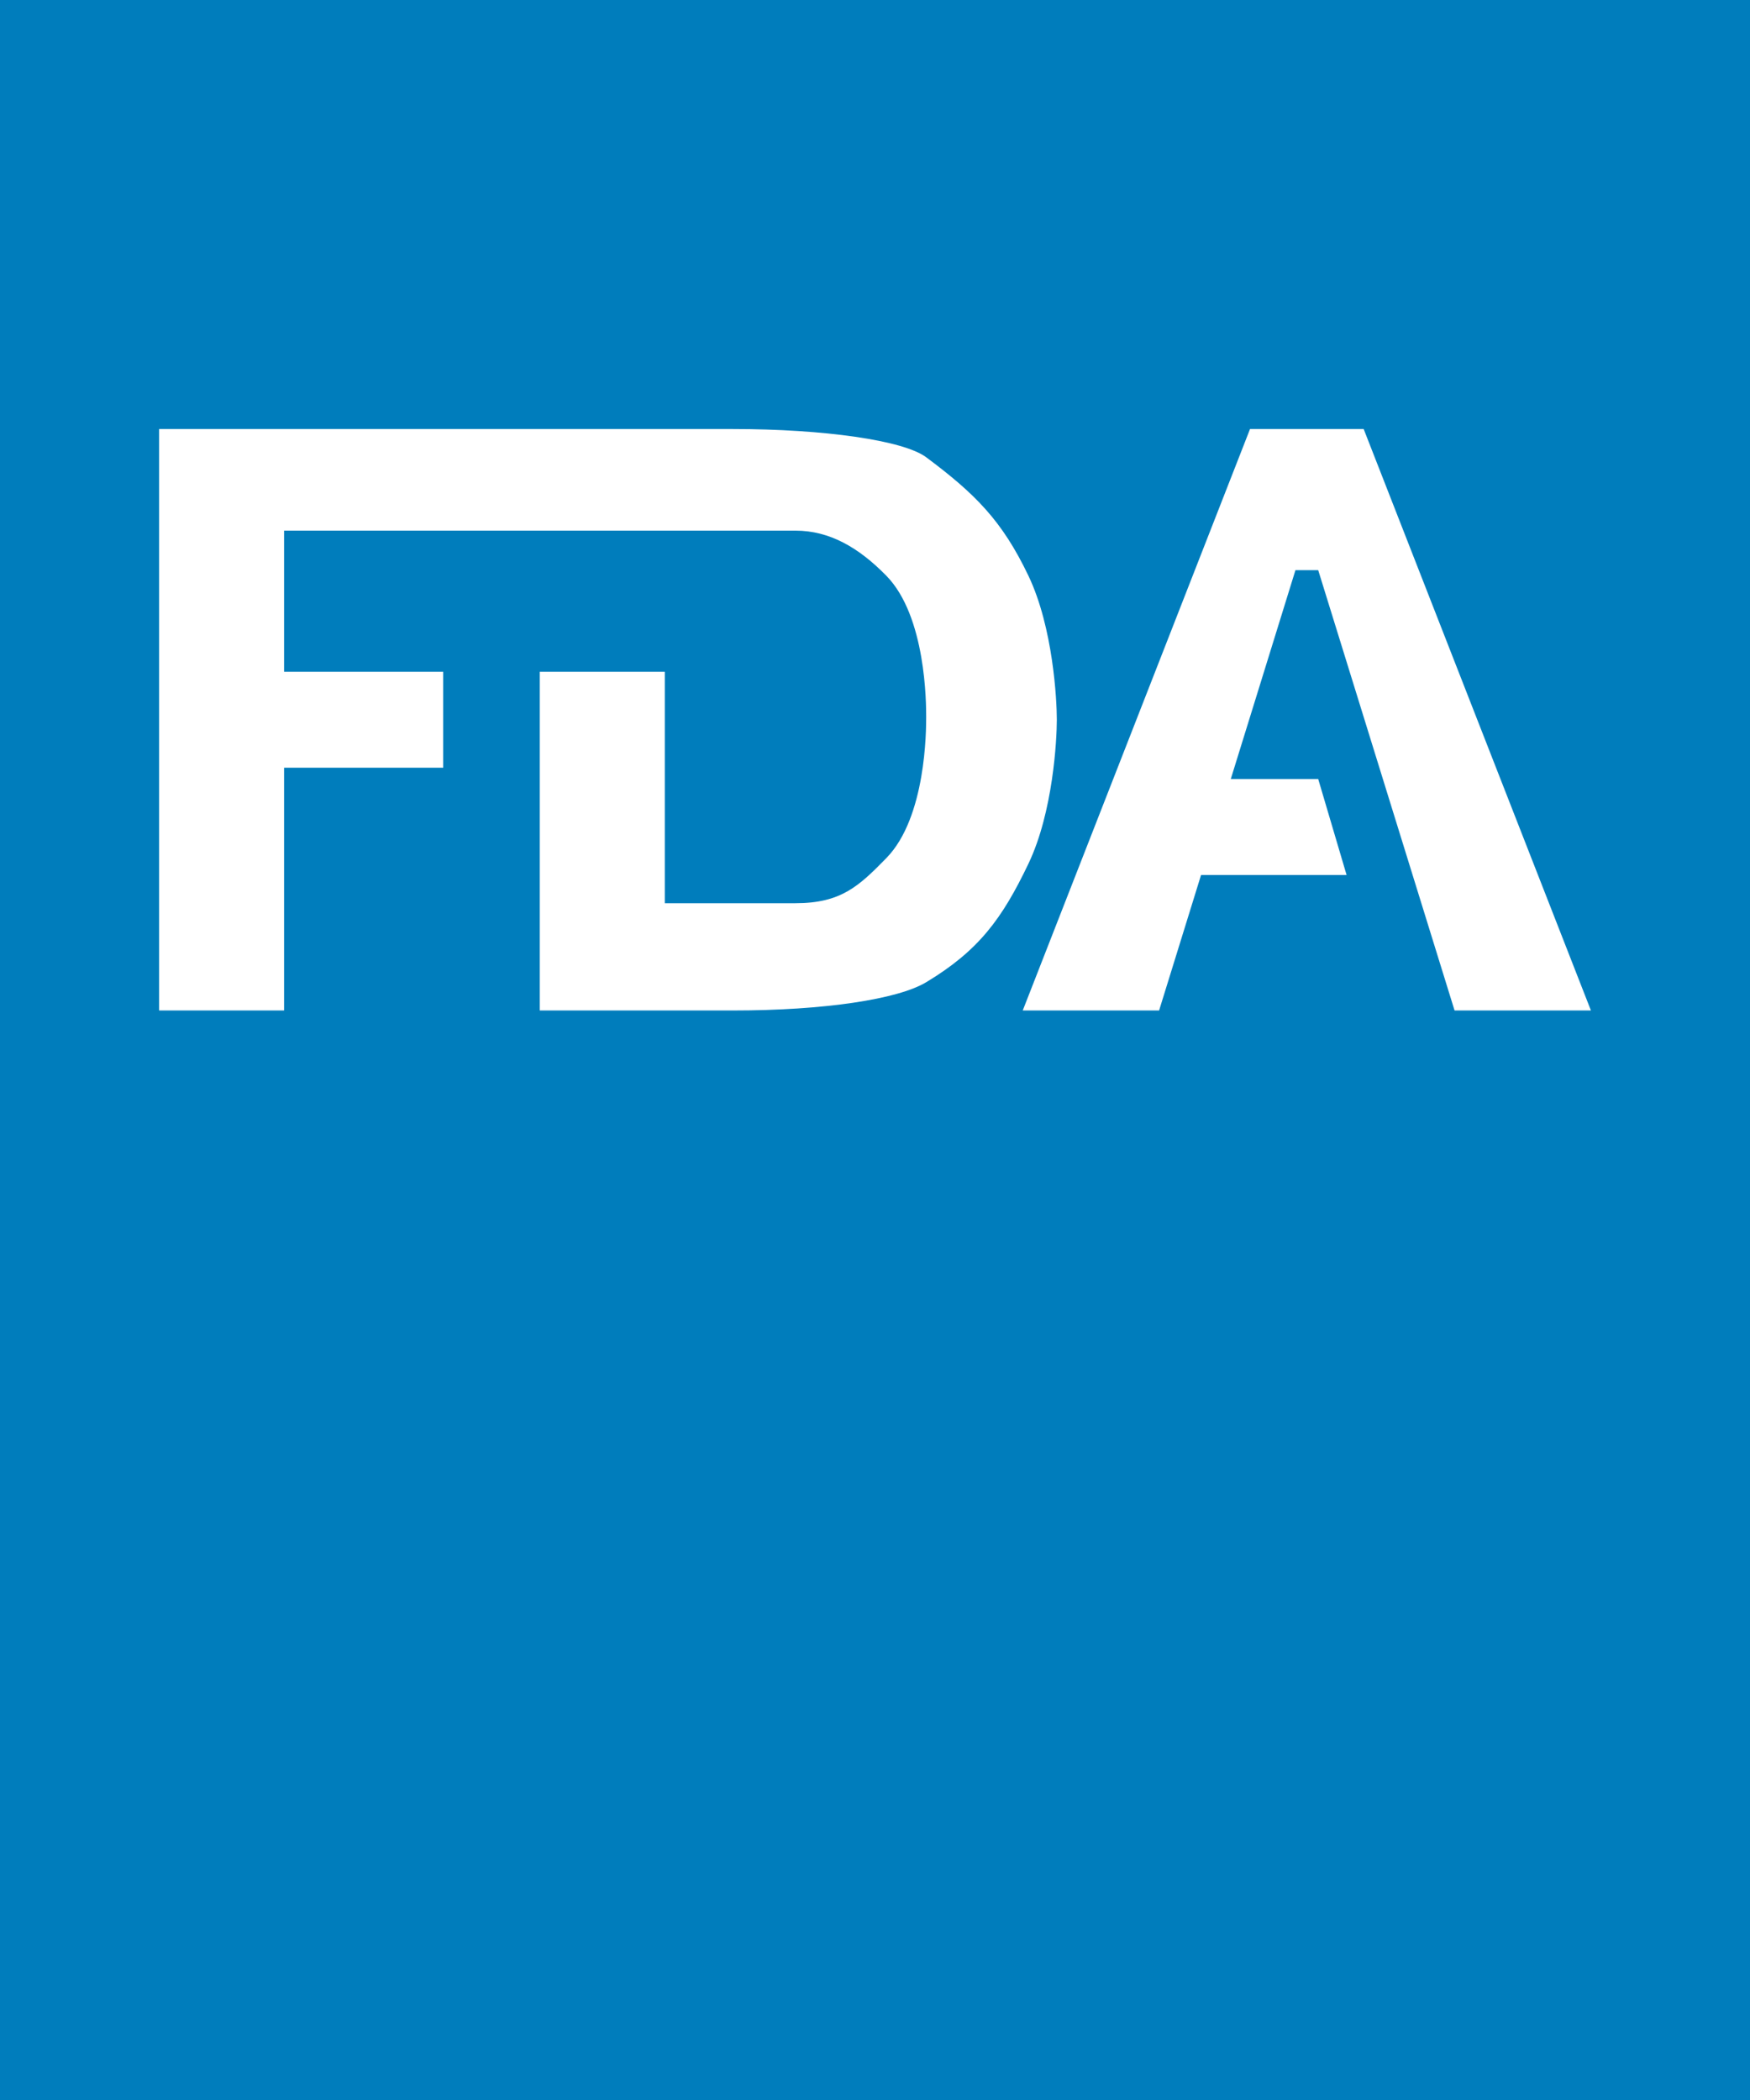 <svg width="50" height="60" viewBox="0 0 50 60" fill="none"
    xmlns="http://www.w3.org/2000/svg">
    <rect width="50" height="60" fill="#007DBC" />
    <path
        d="M4.546 12.258V28.871H8.117V21.935H12.663V19.193H8.117V15.161H22.728C23.702 15.161 24.535 15.644 25.325 16.451C26.462 17.613 26.462 20.116 26.462 20.474V20.484V20.493C26.462 20.852 26.462 23.354 25.325 24.516C24.535 25.324 24.026 25.806 22.728 25.806H18.994V19.193H15.422V28.871H20.942C23.539 28.871 25.65 28.553 26.462 28.064C27.961 27.162 28.632 26.251 29.384 24.677C30.09 23.198 30.195 21.129 30.195 20.564C30.195 20 30.09 17.93 29.384 16.451C28.632 14.877 27.864 14.11 26.462 13.064C25.812 12.58 23.539 12.258 20.942 12.258H4.546Z"
        fill="white" />
    <path
        d="M35.715 12.258L29.221 28.871H33.117L34.316 25H38.474L37.663 22.258H35.165L37.013 16.29H37.663L41.559 28.871H45.455L38.962 12.258H35.715Z"
        fill="white" />
</svg>